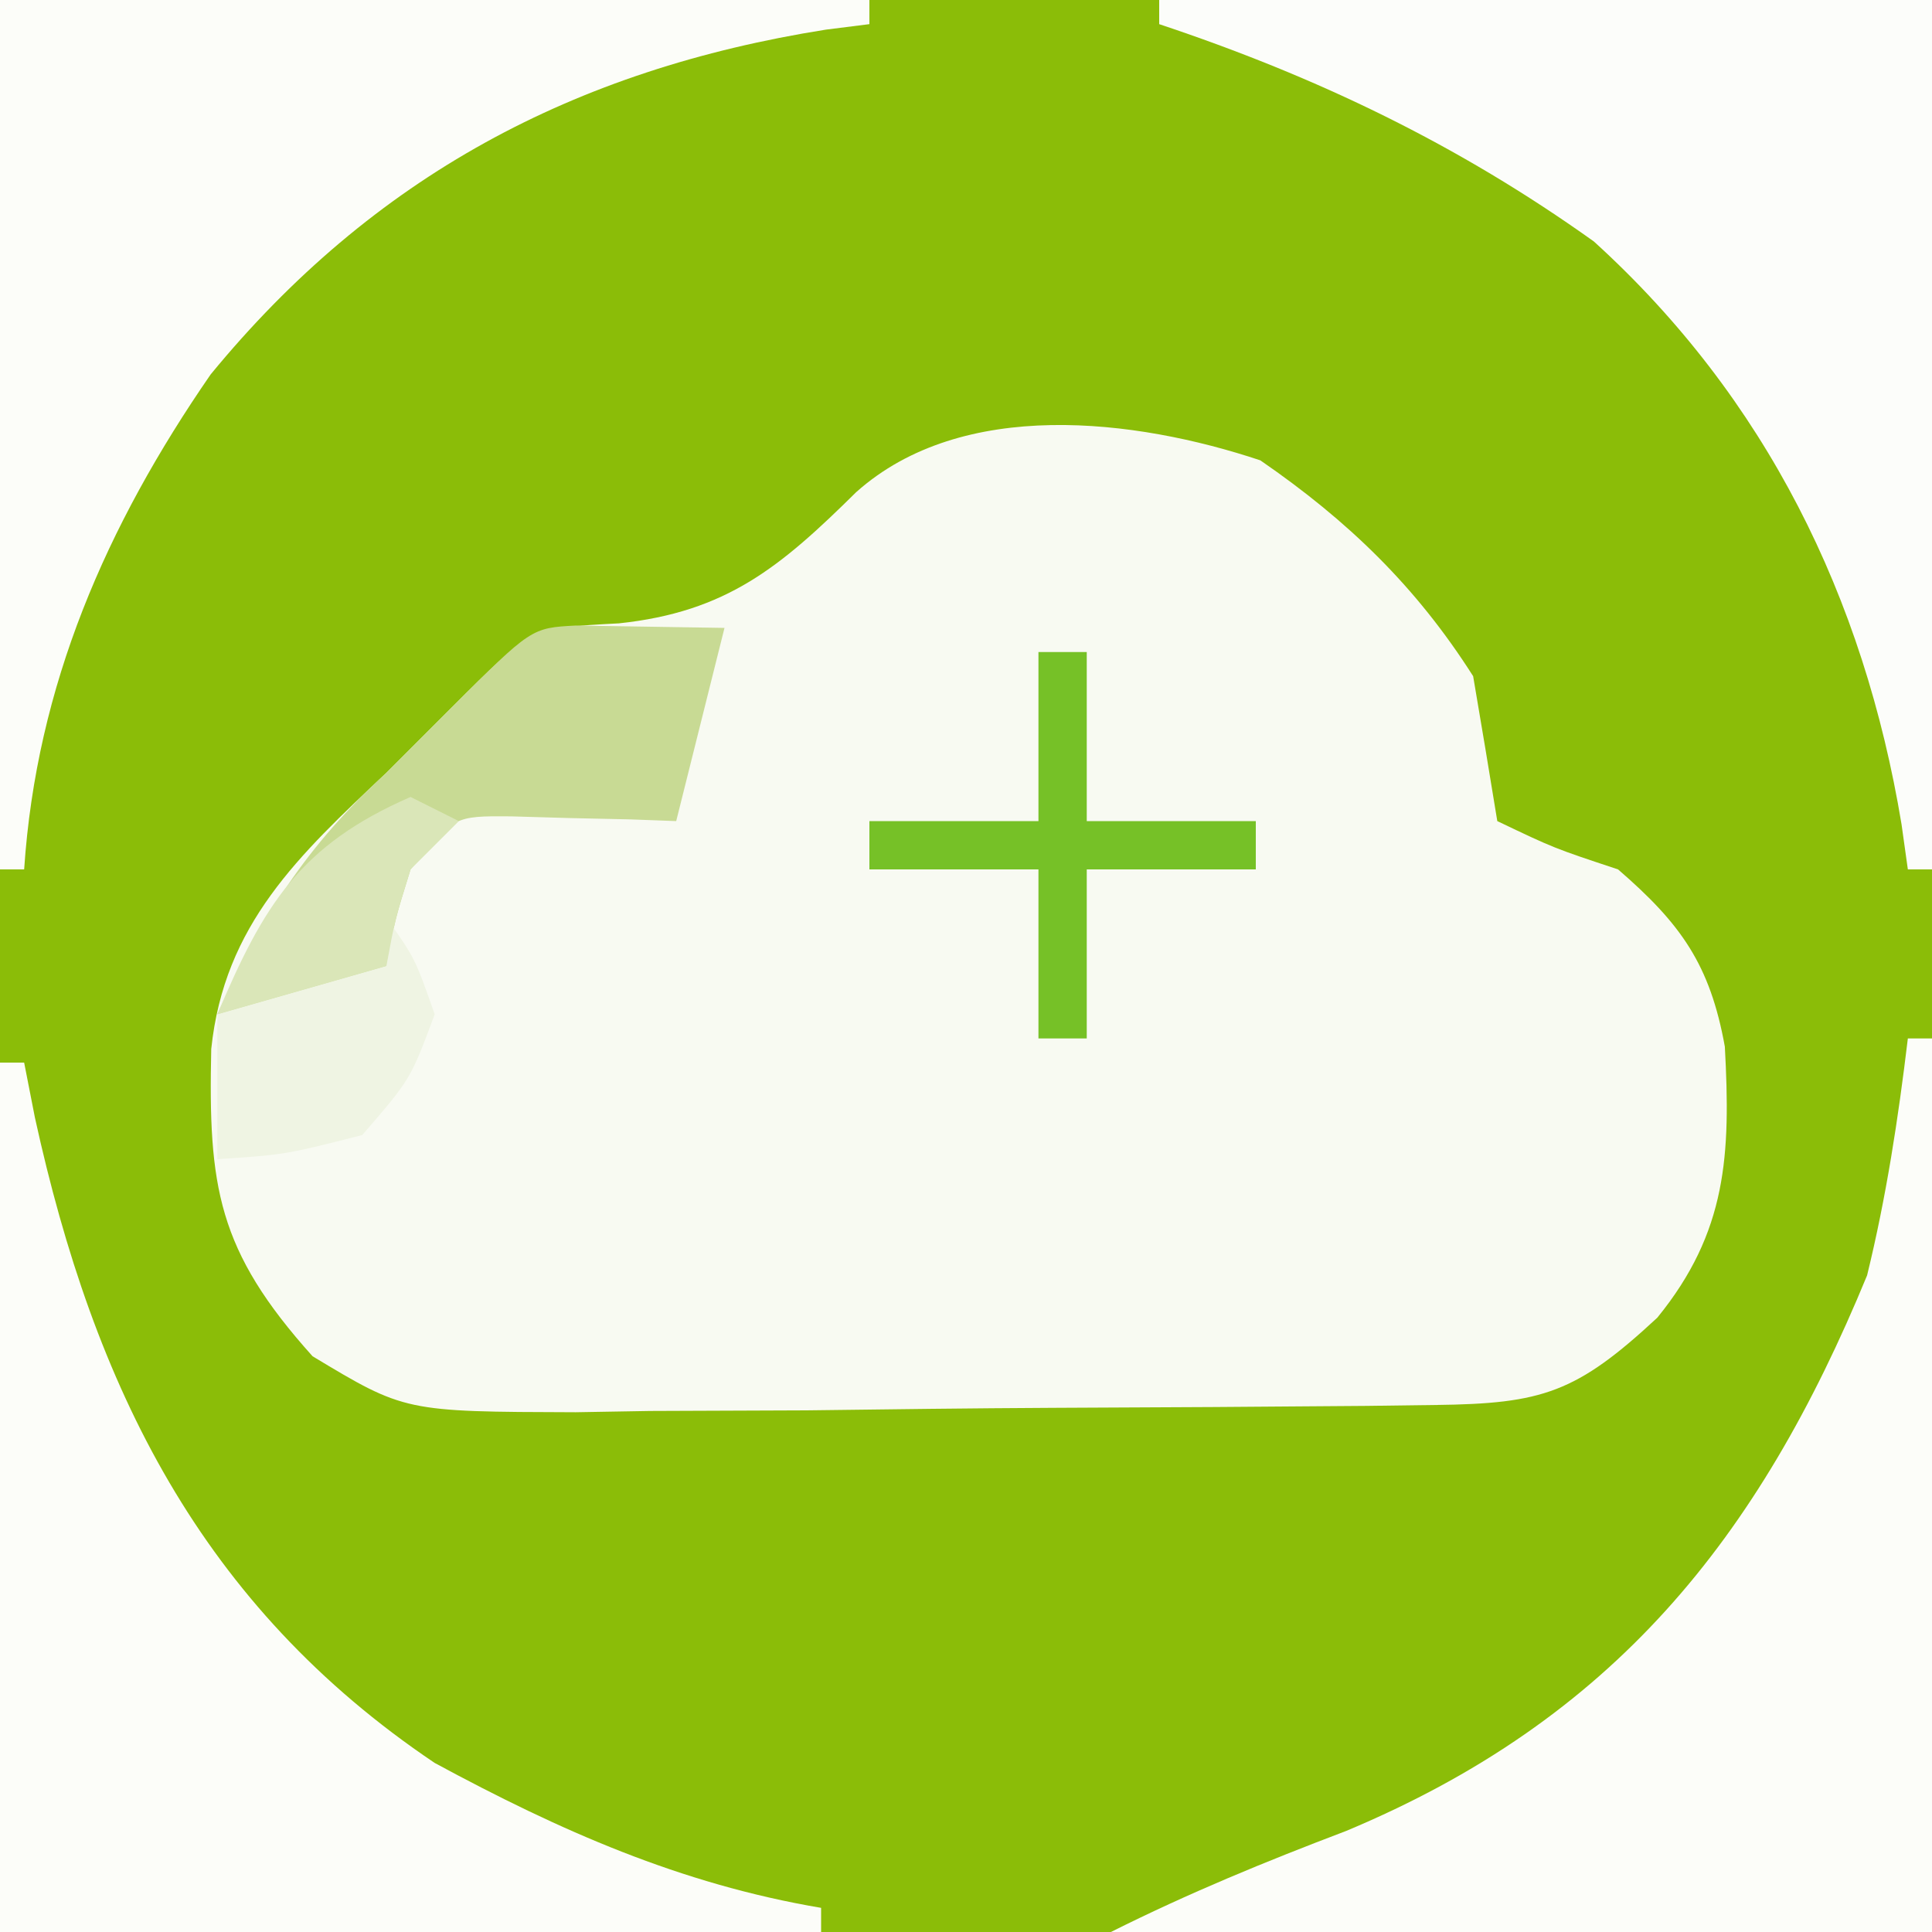 <?xml version="1.0" encoding="UTF-8"?>
<svg version="1.1" xmlns="http://www.w3.org/2000/svg" width="80" height="80">
<rect width="100%" height="100%" fill="#333333" stroke="none"/>
<path d="M0 0 C26.4 0 52.8 0 80 0 C80 26.4 80 52.8 80 80 C53.6 80 27.2 80 0 80 C0 53.6 0 27.2 0 0 Z " fill="#8BBD08" transform="translate(0,0)"/>
<path d="M0 0 C3.622 2.495 6.445 5.213 8.812 8.938 C9.152 10.936 9.487 12.936 9.812 14.938 C12.156 16.058 12.156 16.058 14.812 16.938 C17.411 19.185 18.621 20.874 19.234 24.277 C19.477 28.751 19.329 31.948 16.438 35.5 C13.09 38.609 11.683 39.062 7.259 39.115 C6.314 39.127 5.369 39.14 4.396 39.153 C3.372 39.161 2.348 39.168 1.293 39.176 C0.242 39.184 -0.808 39.192 -1.891 39.2 C-4.118 39.214 -6.345 39.225 -8.572 39.233 C-11.976 39.25 -15.379 39.294 -18.783 39.338 C-20.945 39.348 -23.107 39.357 -25.27 39.363 C-26.796 39.39 -26.796 39.39 -28.354 39.416 C-35.428 39.395 -35.428 39.395 -39.245 37.098 C-43.192 32.708 -43.566 30.067 -43.441 24.375 C-42.903 19.211 -39.813 16.35 -36.188 12.938 C-35.301 12.051 -34.414 11.164 -33.5 10.25 C-30.188 6.938 -30.188 6.938 -26.562 6.75 C-22.09 6.276 -19.867 4.412 -16.73 1.312 C-12.336 -2.603 -5.184 -1.728 0 0 Z " fill="#F8FAF2" transform="translate(52.188,19.062)"/>
<path d="M0 0 C0.33 0 0.66 0 1 0 C1 12.21 1 24.42 1 37 C-10.22 37 -21.44 37 -33 37 C-29.756 35.378 -26.628 34.095 -23.25 32.812 C-12.227 28.199 -6.199 20.77 -1.688 9.812 C-0.892 6.558 -0.399 3.325 0 0 Z " fill="#FCFDF9" transform="translate(79,43)"/>
<path d="M0 0 C0.33 0 0.66 0 1 0 C1.147 0.75 1.294 1.5 1.445 2.273 C3.892 13.438 8.317 22.484 18 29 C23.178 31.8 28.176 34.014 34 35 C34 35.33 34 35.66 34 36 C22.78 36 11.56 36 0 36 C0 24.12 0 12.24 0 0 Z " fill="#FCFDF9" transform="translate(0,44)"/>
<path d="M0 0 C11.88 0 23.76 0 36 0 C36 0.33 36 0.66 36 1 C35.109 1.112 35.109 1.112 34.199 1.227 C23.78 2.879 15.453 7.309 8.723 15.504 C4.4 21.768 1.508 28.381 1 36 C0.67 36 0.34 36 0 36 C0 24.12 0 12.24 0 0 Z " fill="#FCFDF9" transform="translate(0,0)"/>
<path d="M0 0 C10.56 0 21.12 0 32 0 C32 11.88 32 23.76 32 36 C31.67 36 31.34 36 31 36 C30.914 35.383 30.827 34.765 30.738 34.129 C29.18 24.736 25.122 16.47 18 10 C12.377 5.983 6.537 3.179 0 1 C0 0.67 0 0.34 0 0 Z " fill="#FCFDFA" transform="translate(48,0)"/>
<path d="M0 0 C2.051 0.033 4.102 0.065 6.152 0.098 C5.492 2.738 4.832 5.378 4.152 8.098 C3.526 8.074 2.899 8.051 2.254 8.027 C1.437 8.009 0.619 7.991 -0.223 7.973 C-1.441 7.938 -1.441 7.938 -2.684 7.902 C-5.061 7.884 -5.061 7.884 -6.848 10.098 C-7.49 12.166 -7.49 12.166 -7.848 14.098 C-10.158 14.758 -12.468 15.418 -14.848 16.098 C-12.981 11.992 -11.174 9.131 -7.848 6.098 C-6.961 5.211 -6.074 4.324 -5.16 3.41 C-1.848 0.098 -1.848 0.098 0 0 Z " fill="#C8DA94" transform="translate(23.848,25.902)"/>
<path d="M0 0 C0.66 0 1.32 0 2 0 C2 2.31 2 4.62 2 7 C4.31 7 6.62 7 9 7 C9 7.66 9 8.32 9 9 C6.69 9 4.38 9 2 9 C2 11.31 2 13.62 2 16 C1.34 16 0.68 16 0 16 C0 13.69 0 11.38 0 9 C-2.31 9 -4.62 9 -7 9 C-7 8.34 -7 7.68 -7 7 C-4.69 7 -2.38 7 0 7 C0 4.69 0 2.38 0 0 Z " fill="#76C127" transform="translate(43,27)"/>
<path d="M0 0 C1.188 1.688 1.188 1.688 2 4 C1 6.688 1 6.688 -1 9 C-4.188 9.812 -4.188 9.812 -7 10 C-7 8.02 -7 6.04 -7 4 C-4.69 3.34 -2.38 2.68 0 2 C0 1.34 0 0.68 0 0 Z " fill="#EFF4E3" transform="translate(16,38)"/>
<path d="M0 0 C0.66 0.33 1.32 0.66 2 1 C1.34 1.66 0.68 2.32 0 3 C-0.643 5.069 -0.643 5.069 -1 7 C-3.31 7.66 -5.62 8.32 -8 9 C-6.089 4.474 -4.583 1.998 0 0 Z " fill="#DAE6B8" transform="translate(17,33)"/>
</svg>

